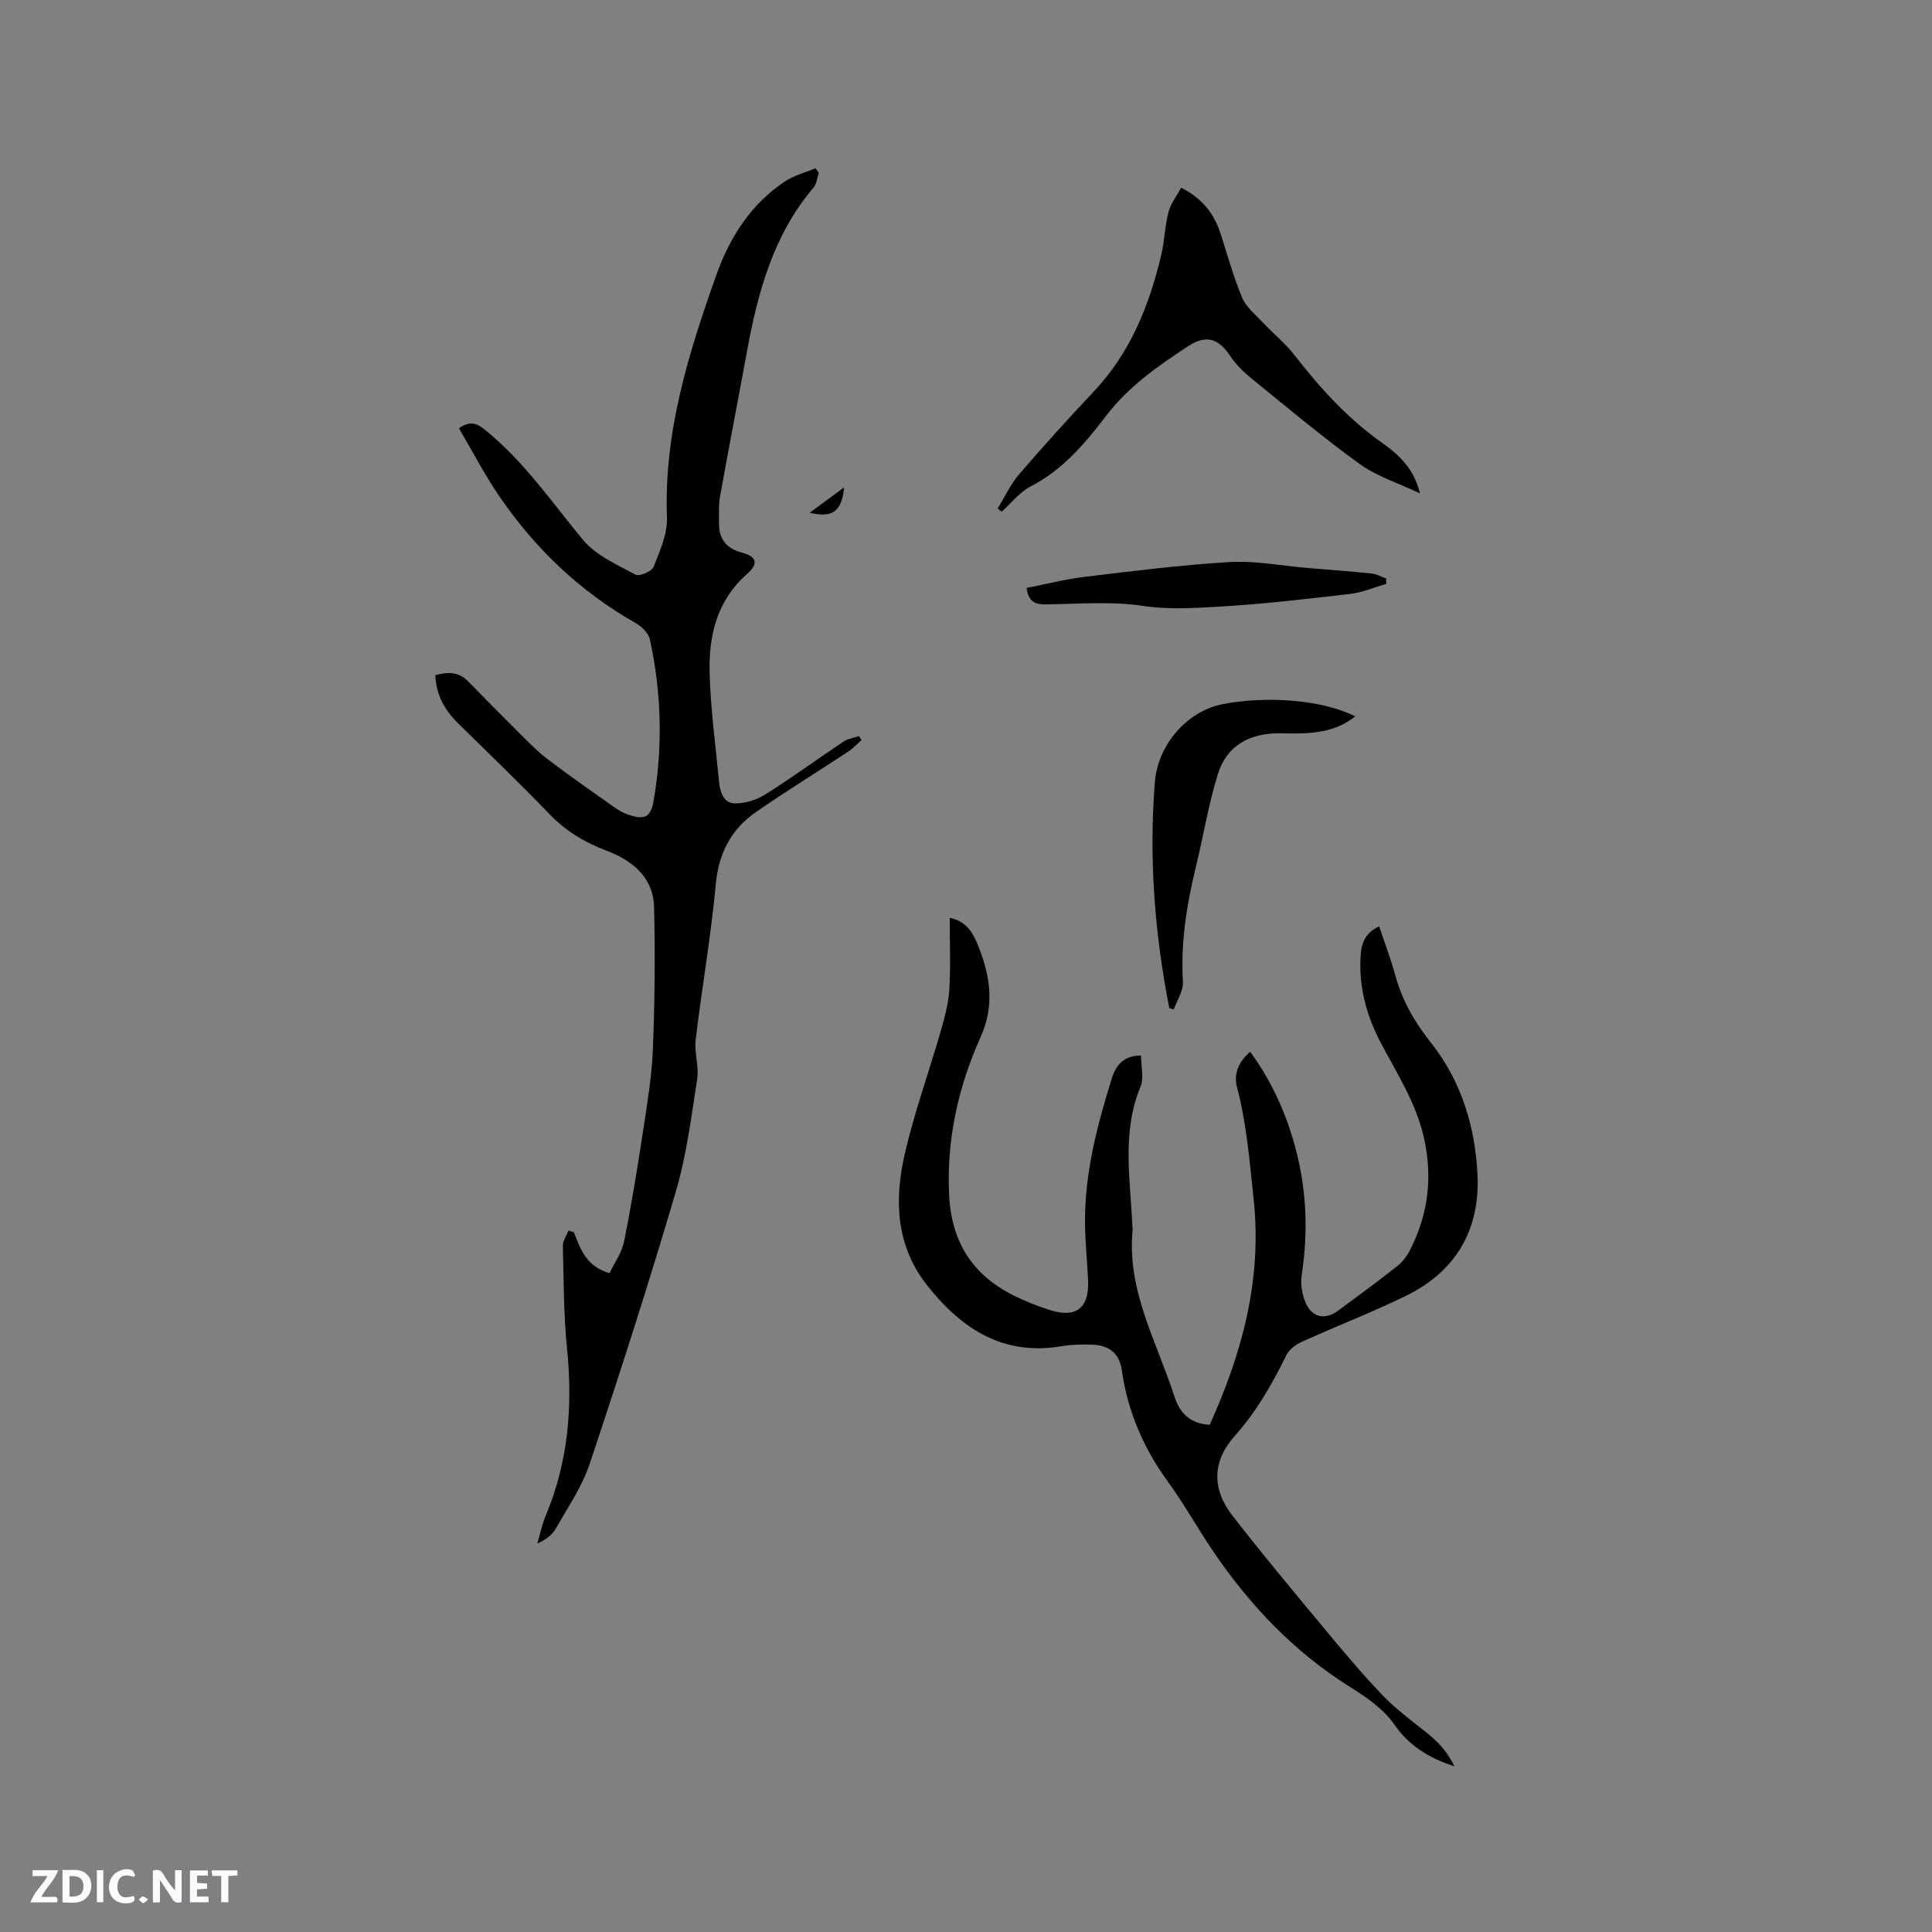 <svg enable-background="new 0 0 400 400" viewBox="0 0 400 400" xmlns="http://www.w3.org/2000/svg"><rect x="0" y="0" width="400" height="400" fill="#808080" stroke="none"/><g fill="#fbfafc"><path d="m37.59 393.81c-.92.31-1.52.05-2-.78-.7-1.2-1.52-2.34-2.47-3.78v4.59c-.55.03-.95.05-1.41.07-.03-.37-.06-.64-.06-.91 0-1.91 0-3.81 0-5.7 1.13-.41 1.77-.03 2.29.91.62 1.11 1.38 2.14 2.31 3.19v-4.2h1.35v6.61z"/><path d="m12.94 393.88v-6.75c1.9.19 3.93-.54 5.37 1.29.8 1.01.78 2.88.03 3.97-1.37 1.97-3.4 1.51-5.4 1.49m1.45-1.22c2.04.12 2.92-.58 2.89-2.21-.03-1.51-.98-2.19-2.89-2z"/><path d="m11.81 393.87h-5.49c.68-2.18 2.47-3.48 3.51-5.45h-3.08v-1.21h5.29c-.71 2.13-2.44 3.48-3.47 5.51.86 0 1.63.04 2.39-.01.79-.05 1.14.21.85 1.16"/><path d="m39.33 393.86v-6.61h3.7v1.07h-2.22v1.52c.68.04 1.34.09 2.07.13v1.07c-.72.05-1.38.09-2.1.14v1.48h2.4v1.19h-3.85z"/><path d="m27.71 388.56c-1.15-.3-2.46-.61-3.1.64-.37.73-.41 1.93-.06 2.67.63 1.35 1.99.93 3.17.68.35.94-.01 1.32-.93 1.46-1.62.25-3.05-.27-3.76-1.48-.73-1.24-.6-3.03.31-4.17.88-1.11 2.71-1.7 4-1.16.32.13.44.74.65 1.12-.1.08-.19.16-.28.24"/><path d="m49.15 387.24v1.07c-.59.02-1.17.05-1.87.08v5.44h-1.48v-5.44h-1.85c-.05-.4-.08-.73-.13-1.15z"/><path d="m20.06 387.21h1.33v6.62h-1.33z"/><path d="m30.68 393.25c-.49.38-.8.79-1.05.76-.32-.05-.6-.45-.9-.7.26-.24.51-.64.8-.67.29-.04.62.3 1.15.61"/></g><path d="m118.82 255.13c1.35 3.49 2.57 7.09 7.37 8.46 1-2.1 2.55-4.22 3.02-6.56 1.53-7.56 2.76-15.18 3.92-22.8.86-5.63 1.81-11.29 2.04-16.96.39-9.81.49-19.66.25-29.47-.15-6.17-4.51-9.65-9.8-11.66-4.56-1.73-8.48-4.06-11.88-7.61-6.16-6.42-12.61-12.57-18.95-18.83-2.72-2.69-4.5-5.82-4.66-9.92 2.54-.68 4.81-.73 6.76 1.26 3.41 3.47 6.81 6.95 10.27 10.38 2.03 2.01 4.02 4.09 6.28 5.81 4.53 3.45 9.22 6.7 13.87 9.99.85.6 1.81 1.13 2.8 1.46 3.3 1.12 4.61.56 5.2-2.81 1.95-11.19 1.65-22.38-.75-33.47-.28-1.3-1.7-2.69-2.95-3.4-11.48-6.5-20.77-15.37-28.18-26.18-3.09-4.51-5.61-9.4-8.41-14.15 2.42-1.7 3.8-.97 5.48.39 8.01 6.48 13.74 14.92 20.23 22.74 2.66 3.21 7.02 5.1 10.84 7.17.79.43 3.38-.66 3.75-1.61 1.3-3.28 2.9-6.84 2.77-10.24-.67-17.59 4.45-33.93 10.2-50.13 2.77-7.81 7.15-14.71 14.22-19.43 1.88-1.25 4.2-1.83 6.32-2.72.23.31.47.62.7.93-.36 1.04-.45 2.3-1.11 3.08-8.35 9.84-11.54 21.73-13.79 34.03-1.83 10-3.77 19.98-5.57 29.98-.31 1.75-.17 3.59-.2 5.39-.05 3.29 1.47 5.3 4.74 6.16 3.02.79 3.52 2.27 1.12 4.37-6.33 5.56-8.02 12.86-7.8 20.65.21 7.49 1.24 14.95 1.95 22.42.2 2.11.91 4.42 3.21 4.48 2.12.05 4.53-.69 6.34-1.83 5.53-3.48 10.81-7.35 16.25-10.98.9-.6 2.11-.75 3.17-1.11.18.26.36.52.54.79-.92.81-1.75 1.74-2.77 2.41-6.36 4.2-12.87 8.19-19.13 12.54-5.12 3.56-7.7 8.51-8.29 14.97-.99 10.75-2.88 21.42-4.16 32.15-.32 2.66.72 5.51.31 8.14-1.22 7.83-2.2 15.78-4.43 23.35-5.56 18.88-11.59 37.63-17.82 56.3-1.58 4.74-4.54 9.04-7.03 13.44-.75 1.31-2.08 2.29-3.82 3.07.58-1.94.98-3.95 1.76-5.81 4.67-11.12 5.6-22.64 4.4-34.54-.71-7.05-.69-14.19-.86-21.29-.02-1.04.75-2.1 1.16-3.15.38.11.75.23 1.12.35z" fill="#010000"/><path d="m301.11 365.7c-5.4-1.77-9.39-4.33-12.31-8.5-2.46-3.53-5.94-5.83-9.58-8.12-11.27-7.1-20.32-16.59-27.81-27.55-3.29-4.81-6.11-9.95-9.53-14.65-5.08-6.99-8.4-14.58-9.61-23.16-.51-3.58-2.7-5.26-6.36-5.34-2.01-.04-4.06-.02-6.02.32-12.18 2.1-20.81-3.56-27.94-12.59-6.49-8.23-6.82-17.7-4.62-27.24 1.99-8.62 5.03-17 7.48-25.52.8-2.79 1.57-5.67 1.74-8.54.29-4.83.08-9.7.08-14.78 3.24.64 4.69 2.86 5.69 5.29 2.61 6.32 3.75 12.57.73 19.32-4.64 10.34-7.09 21.19-6.55 32.7.46 9.78 4.84 16.68 13.5 20.94 2.37 1.16 4.85 2.15 7.36 2.95 5.42 1.73 8.16-.4 7.92-6.09-.17-4.02-.62-8.02-.64-12.04-.06-10.29 2.53-20.13 5.56-29.86.85-2.71 2.42-4.67 6.03-4.71 0 2.22.65 4.65-.11 6.49-3.93 9.5-2.07 19.22-1.68 28.9.01.21.08.43.06.63-1.26 12.6 5.03 23.33 8.69 34.69 1.06 3.31 3.35 5.6 7.27 5.74 6.74-14.9 10.88-30.13 9.09-46.76-.84-7.78-1.43-15.52-3.44-23.12-.72-2.72.27-5.21 2.72-7.34 4.11 5.59 6.95 11.67 8.88 18.15 2.74 9.17 3.26 18.51 1.8 28-.29 1.87.05 4.06.8 5.8 1.34 3.1 4.03 3.63 6.73 1.65 4.1-3.01 8.19-6.04 12.19-9.18 1.05-.82 1.97-1.96 2.58-3.14 3.84-7.41 4.86-15.08 3.02-23.38-1.61-7.23-5.5-13.23-8.85-19.57-3.03-5.72-4.71-11.73-4.27-18.31.18-2.7 1.03-4.66 3.83-5.99 1.14 3.42 2.41 6.73 3.34 10.14 1.41 5.2 3.96 9.64 7.32 13.87 6.31 7.96 9.23 17.39 9.7 27.42.54 11.49-4.55 20.09-14.93 25.13-7.03 3.41-14.34 6.24-21.47 9.47-1.23.56-2.59 1.56-3.16 2.72-2.94 6-6.18 11.7-10.7 16.76-4.69 5.25-4.75 10.97-.48 16.49 6.09 7.86 12.47 15.5 18.83 23.15 3.92 4.73 7.87 9.45 12.1 13.89 2.68 2.81 5.83 5.18 8.9 7.59 2.46 1.94 4.58 4.01 6.12 7.28z" fill="#010000"/><path d="m293.99 102.15c-4.47-2.13-8.91-3.51-12.48-6.08-7.72-5.58-15.03-11.73-22.43-17.74-1.62-1.32-3.19-2.85-4.34-4.58-2.5-3.74-5.02-4.53-8.84-2.02-6.2 4.07-12.26 8.31-16.86 14.32-4.38 5.73-8.98 11.21-15.63 14.64-2.3 1.18-4.03 3.47-6.02 5.25-.28-.22-.55-.45-.83-.67 1.46-2.36 2.63-4.97 4.42-7.05 5.04-5.87 10.24-11.6 15.54-17.23 7.51-7.99 11.41-17.71 13.89-28.13.7-2.95.76-6.05 1.52-8.97.46-1.76 1.69-3.31 2.62-5.03 4.53 2.3 6.87 5.52 8.19 9.61 1.42 4.42 2.65 8.94 4.45 13.2.85 1.99 2.81 3.54 4.36 5.19 2.16 2.3 4.65 4.32 6.57 6.8 5.28 6.81 11 13.08 18.12 18.09 4.75 3.35 6.73 6.38 7.75 10.4z" fill="#010000"/><path d="m242.09 208.73c-3.03-15.46-4.24-30.98-2.99-46.76.63-8 6.9-14.82 14.05-16.19 9.08-1.74 20.55-.94 27.42 2.53-3.04 2.5-6.58 3.28-10.3 3.49-1.8.1-3.6.03-5.41.02-6.15-.02-10.9 2.54-12.73 8.49-1.93 6.23-2.97 12.73-4.52 19.09-1.91 7.85-3.19 15.73-2.7 23.89.11 1.86-1.23 3.81-1.9 5.71-.31-.09-.62-.18-.92-.27z" fill="#010000"/><path d="m287 120.88c-2.48.72-4.91 1.79-7.44 2.08-9.14 1.06-18.3 2.14-27.48 2.66-5.13.29-10.26.61-15.54-.19-6.53-.99-13.32-.37-20-.3-2.07.02-3.54-.36-4.01-3.4 4-.78 8.03-1.82 12.13-2.31 9.97-1.2 19.95-2.47 29.97-3.05 5.34-.31 10.75.78 16.13 1.23 4.43.37 8.87.69 13.29 1.15 1.01.1 1.97.68 2.95 1.03z" fill="#010000"/><path d="m174.77 100.9c-.48 4.92-2.35 6.41-7.13 5.25 2.57-1.89 4.76-3.51 7.13-5.25z" fill="#010000"/></svg>